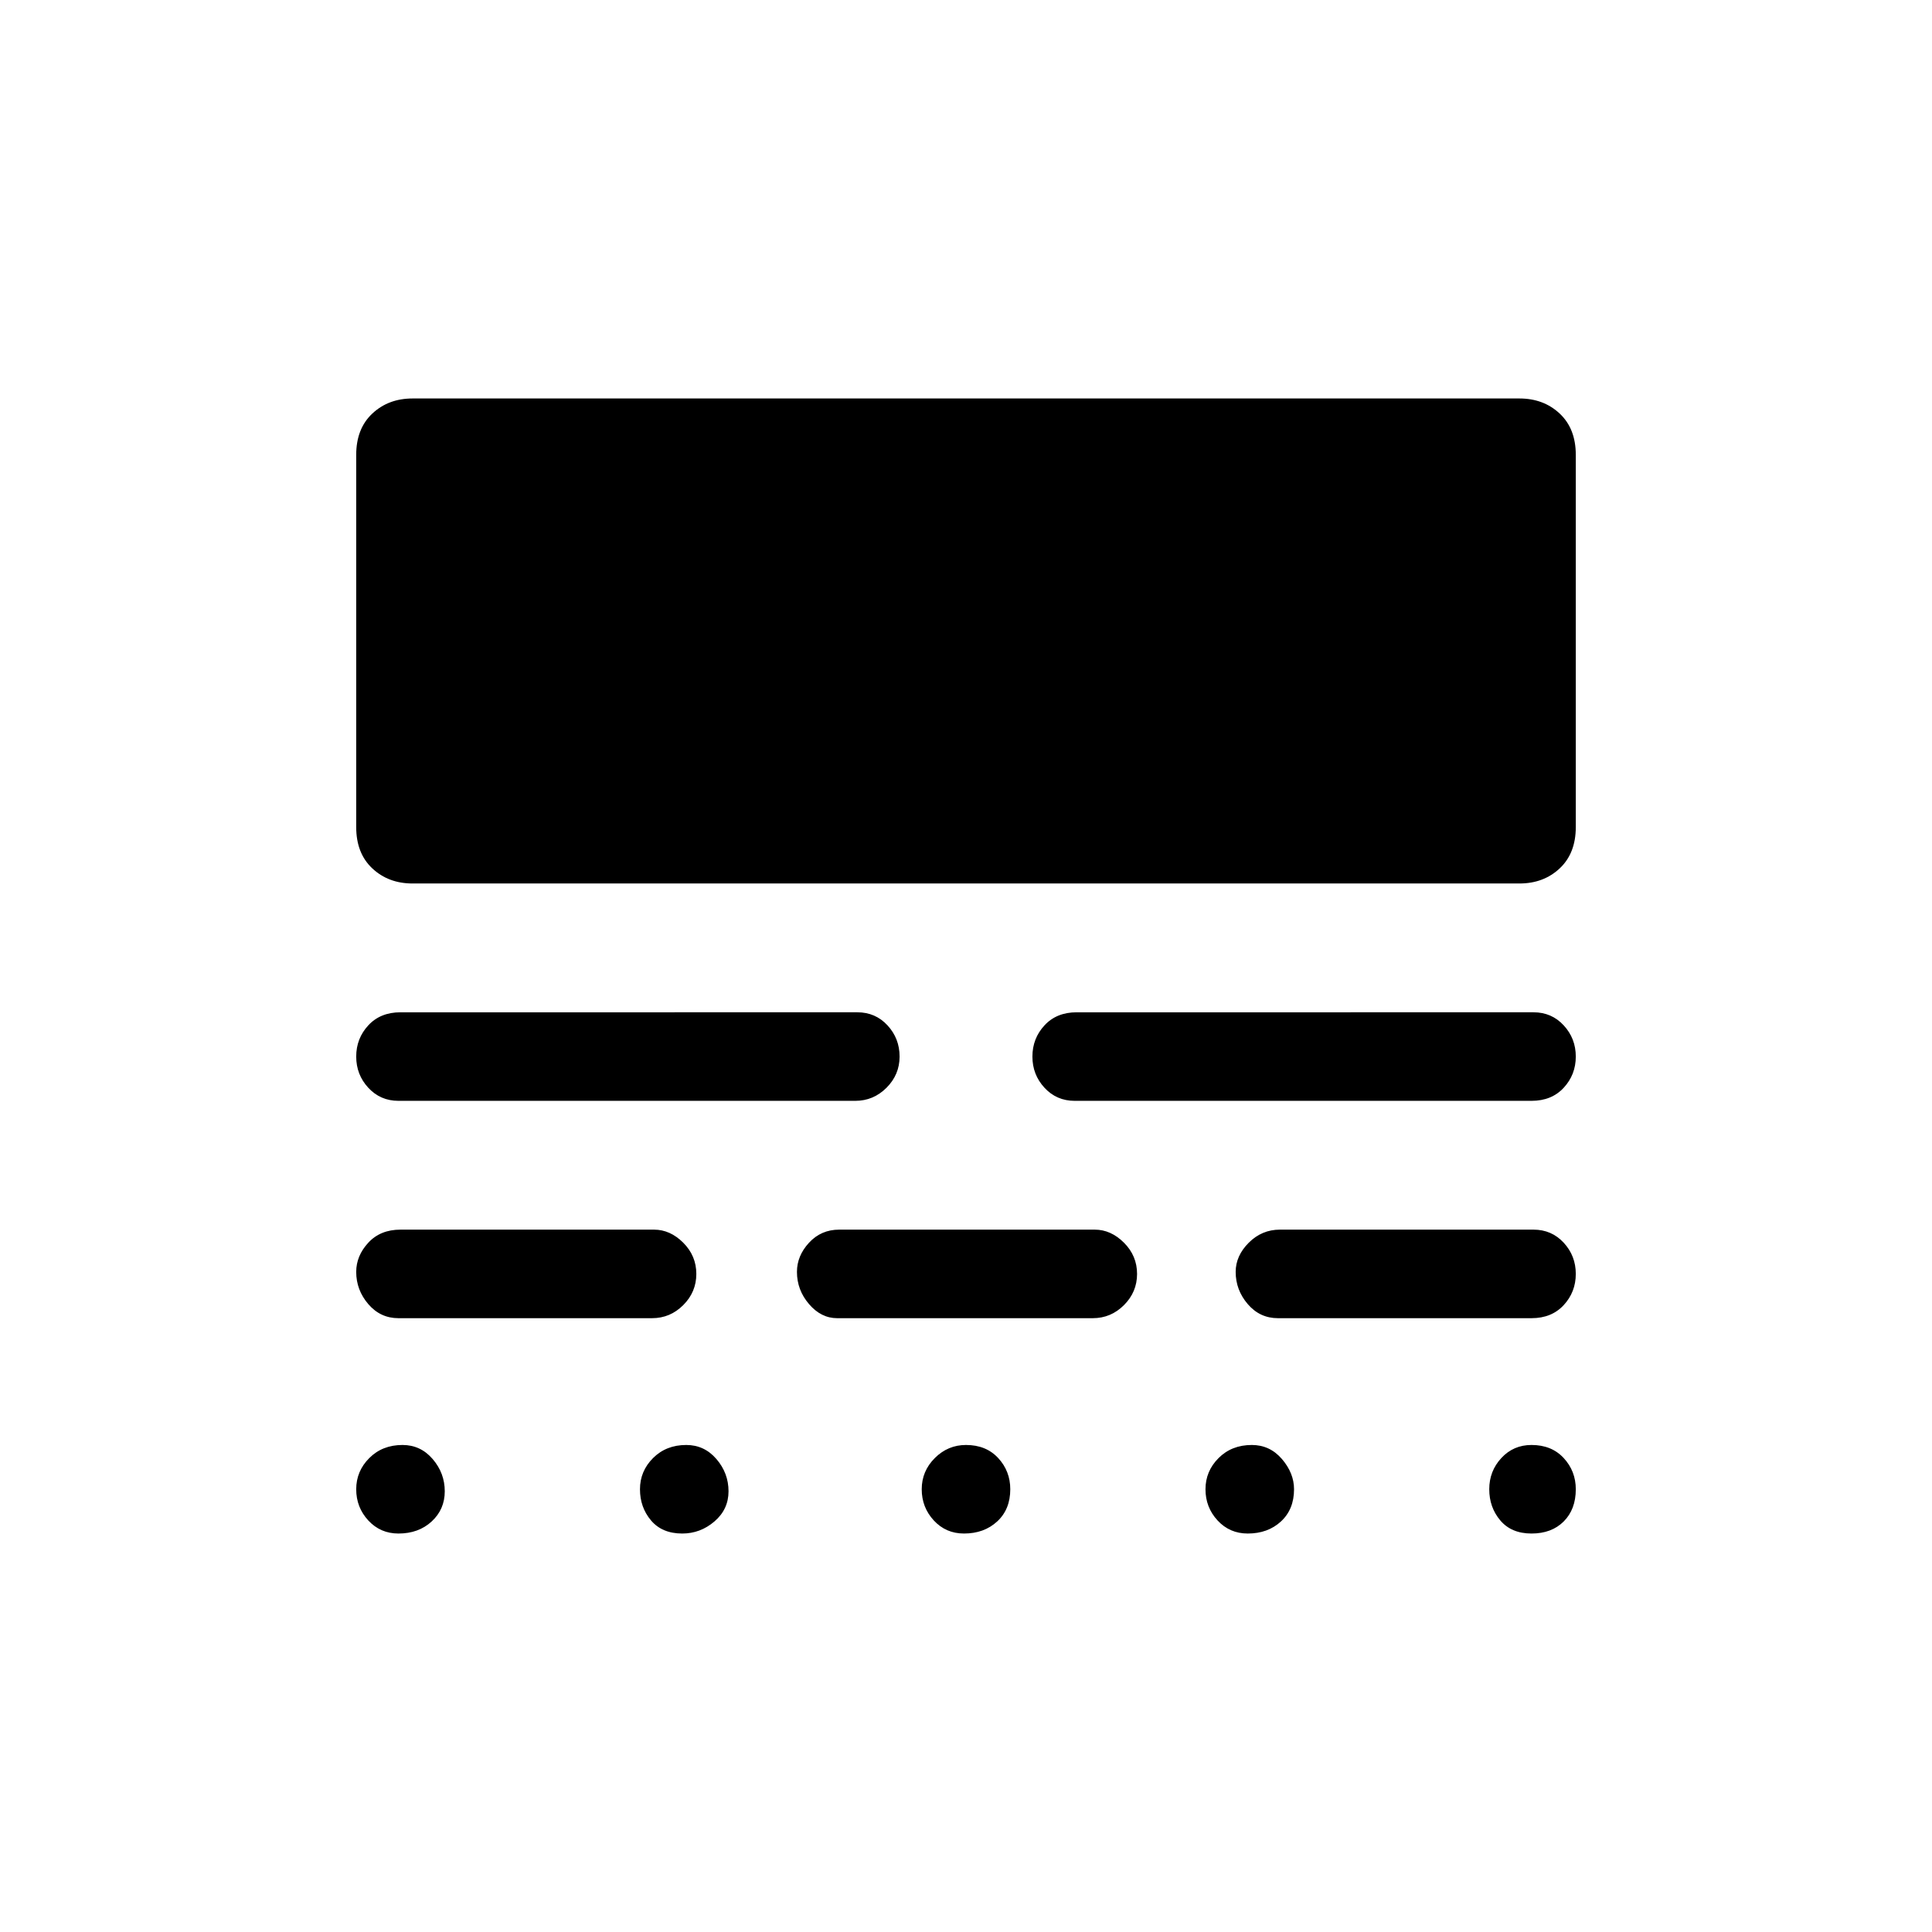 <svg xmlns="http://www.w3.org/2000/svg" height="48" width="48"><path d="M10 35.9q.45 0 .75.35t.3.8q0 .45-.325.75t-.825.3q-.45 0-.75-.325T8.85 37q0-.45.325-.775T10 35.9Zm7.05 0q.45 0 .75.35t.3.8q0 .45-.35.75t-.8.3q-.5 0-.775-.325T15.9 37q0-.45.325-.775t.825-.325Zm6.95 0q.5 0 .8.325.3.325.3.775 0 .5-.325.8-.325.3-.825.3-.45 0-.75-.325T22.9 37q0-.45.325-.775T24 35.9Zm7.1 0q.45 0 .75.35t.3.75q0 .5-.325.8-.325.3-.825.3-.45 0-.75-.325t-.3-.775q0-.45.325-.775t.825-.325Zm6.95 0q.5 0 .8.325.3.325.3.775 0 .5-.3.8-.3.3-.8.3t-.775-.325Q37 37.45 37 37t.3-.775q.3-.325.75-.325Zm-21.8-5.35q.4 0 .725.325.325.325.325.775t-.325.775q-.325.325-.775.325H9.9q-.45 0-.75-.35t-.3-.8q0-.4.3-.725.3-.325.8-.325Zm10.95 0q.4 0 .725.325.325.325.325.775t-.325.775q-.325.325-.775.325H20.8q-.4 0-.7-.35-.3-.35-.3-.8 0-.4.3-.725.3-.325.75-.325Zm10.9 0q.45 0 .75.325t.3.775q0 .45-.3.775t-.8.325h-6.3q-.45 0-.75-.35t-.3-.8q0-.4.325-.725.325-.325.775-.325Zm-16.8-5.4q.45 0 .75.325t.3.775q0 .45-.325.775t-.775.325H9.9q-.45 0-.75-.325t-.3-.775q0-.45.3-.775t.8-.325Zm16.8 0q.45 0 .75.325t.3.775q0 .45-.3.775t-.8.325H26.7q-.45 0-.75-.325t-.3-.775q0-.45.3-.775t.8-.325ZM37.75 9.9q.6 0 1 .375t.4 1.025v9.25q0 .65-.4 1.025-.4.375-1 .375h-27.5q-.6 0-1-.375t-.4-1.025V11.3q0-.65.4-1.025.4-.375 1-.375Z"/></svg>